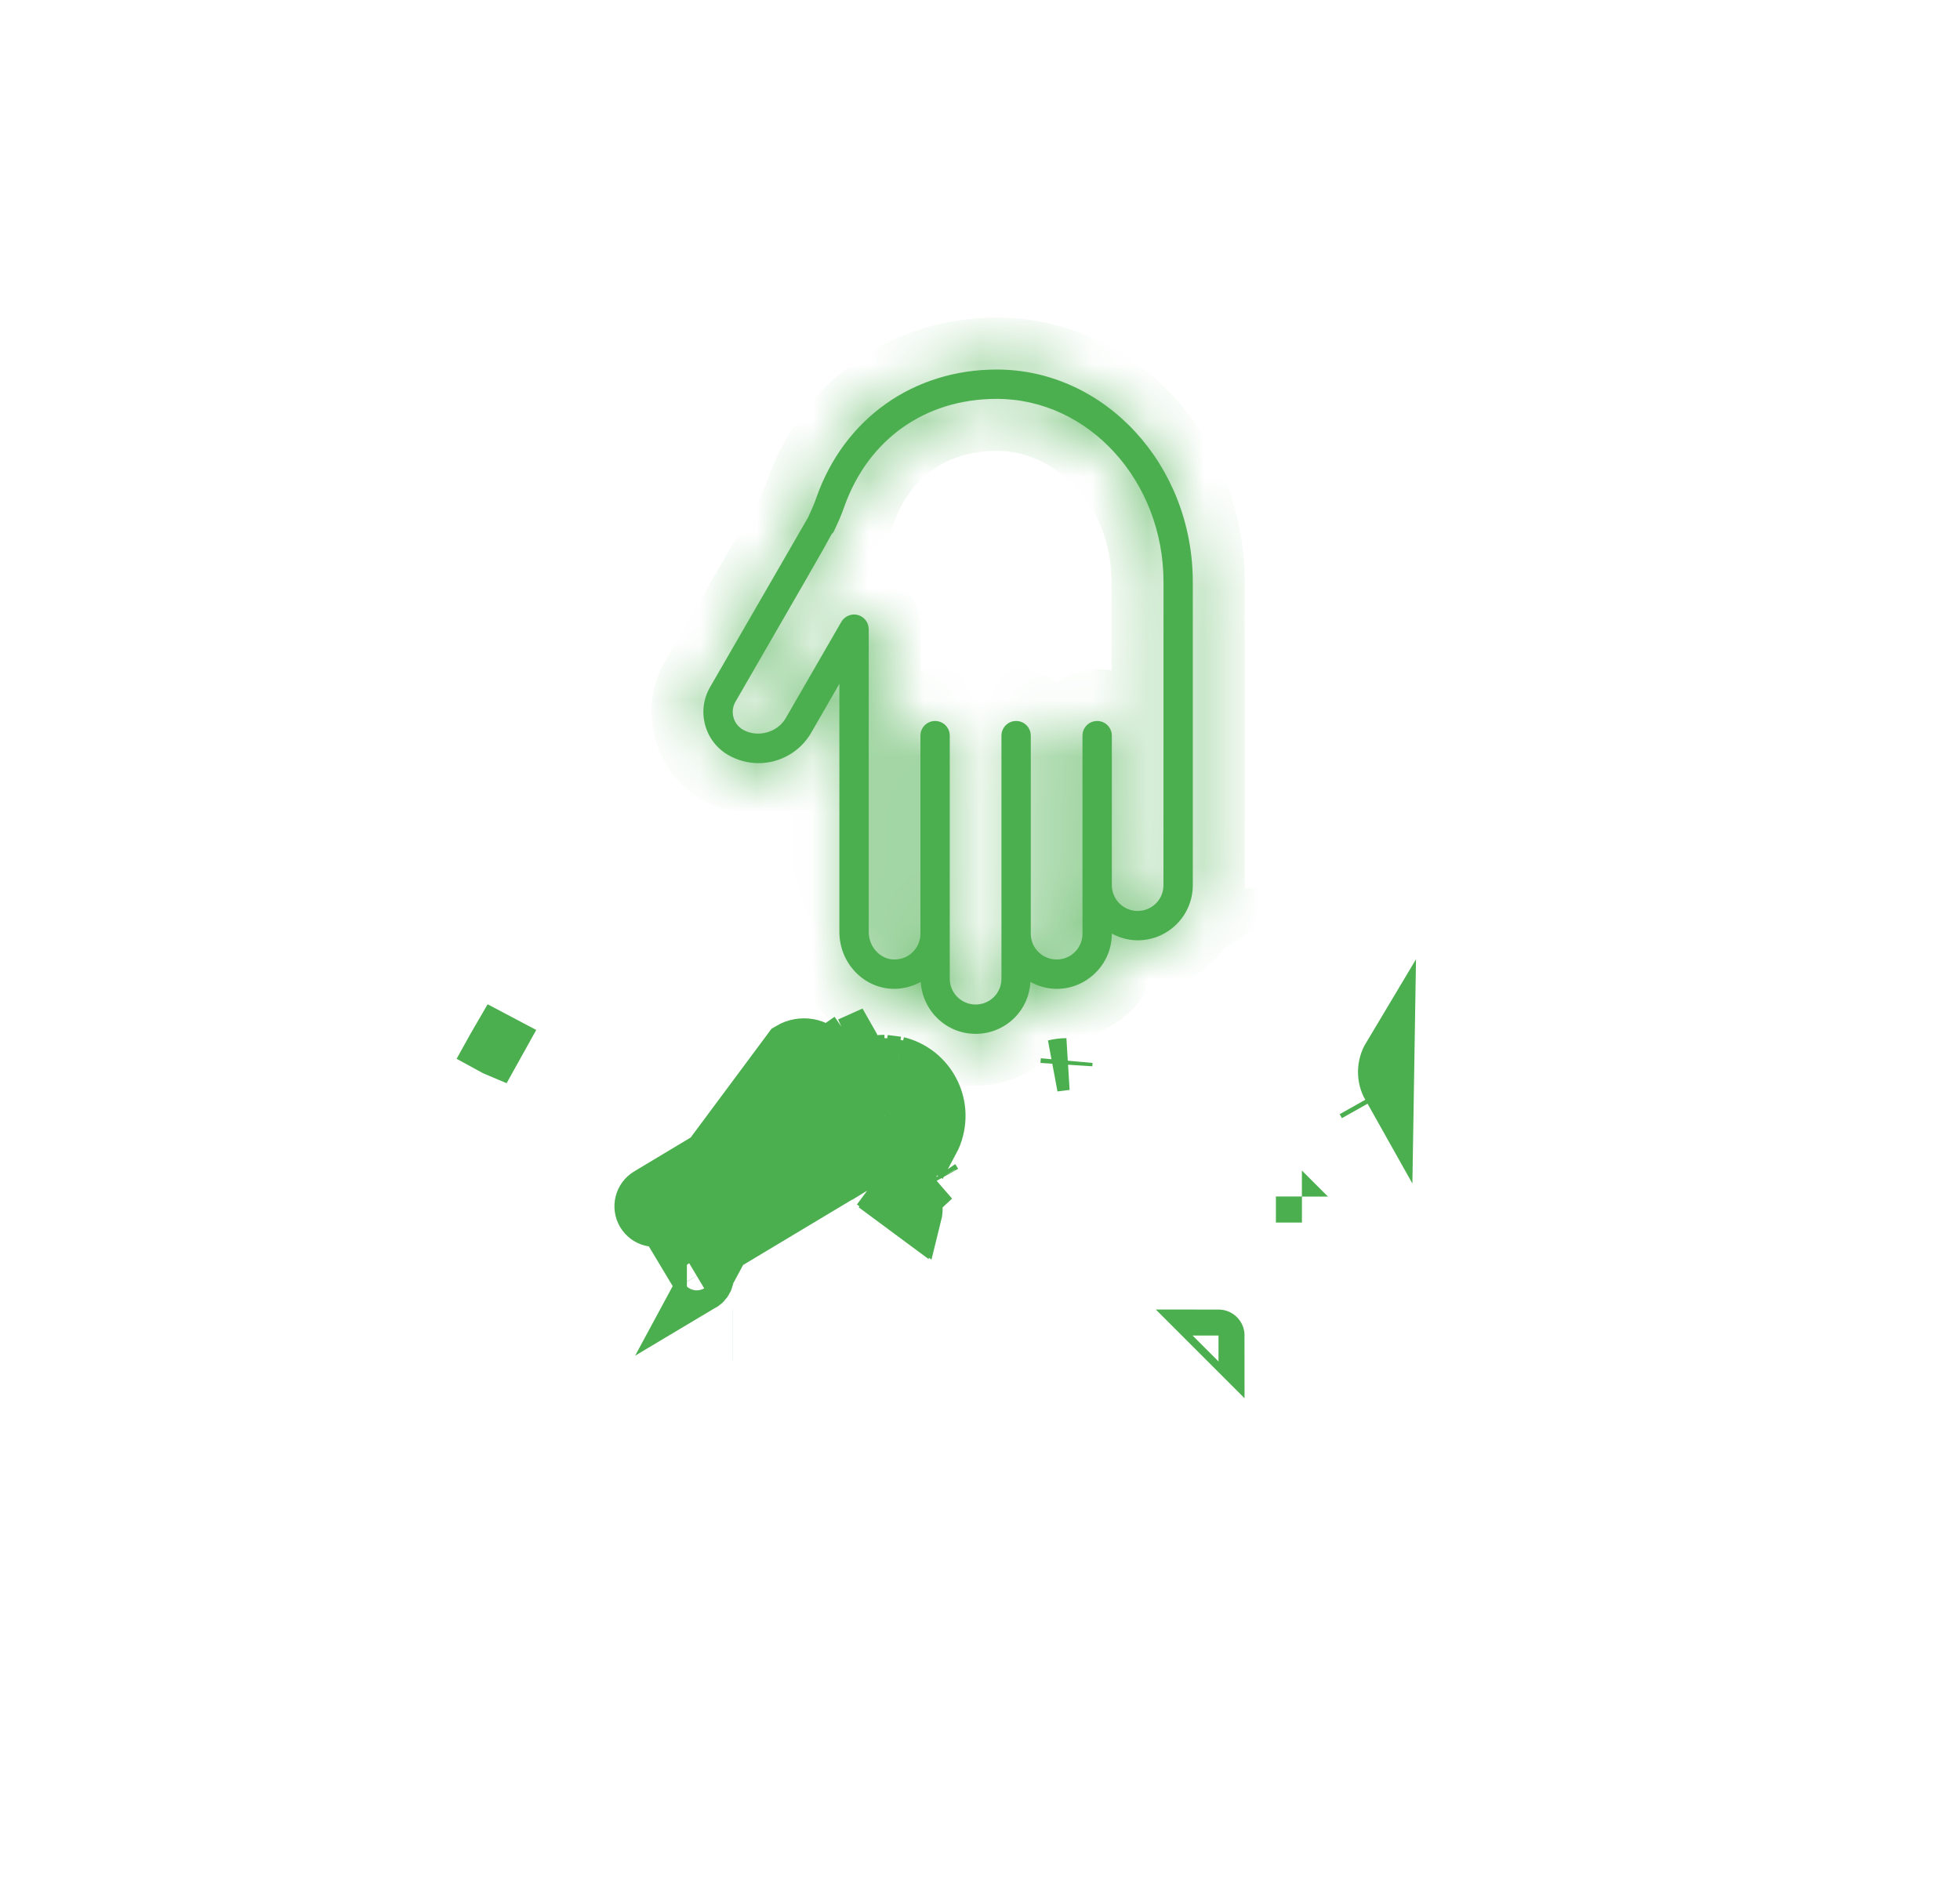 <svg width="35" height="34" viewBox="0 0 35 34" fill="none" xmlns="http://www.w3.org/2000/svg">
<mask id="path-1-inside-1_211_2338" fill="white">
<path d="M20.315 16.794C20.147 16.794 19.992 16.748 19.854 16.674V16.675C19.854 16.939 19.751 17.187 19.565 17.372C19.379 17.558 19.132 17.661 18.868 17.661C18.698 17.661 18.541 17.613 18.401 17.538C18.387 17.779 18.29 18.004 18.118 18.176C17.932 18.362 17.685 18.465 17.421 18.465C16.898 18.465 16.473 18.053 16.442 17.537C16.28 17.625 16.097 17.671 15.908 17.659C15.393 17.625 14.989 17.18 14.989 16.645V12.213L14.485 13.088C14.292 13.422 13.933 13.63 13.545 13.63C13.356 13.63 13.17 13.58 13.005 13.486C12.799 13.366 12.652 13.175 12.591 12.946C12.529 12.717 12.561 12.477 12.68 12.272C12.68 12.272 14.331 9.413 14.432 9.238C14.444 9.211 14.478 9.135 14.507 9.069C14.535 9.007 14.559 8.943 14.581 8.879C15.079 7.473 16.312 6.6 17.799 6.6C19.729 6.6 21.3 8.303 21.3 10.397L21.3 15.808C21.3 16.072 21.198 16.319 21.012 16.505C20.826 16.691 20.579 16.794 20.315 16.794L20.315 16.794ZM17.799 7.124C16.521 7.124 15.503 7.845 15.075 9.054C15.047 9.131 15.019 9.207 14.986 9.282C14.889 9.499 14.889 9.499 14.862 9.53L14.858 9.527C14.723 9.781 14.323 10.475 13.133 12.534C13.085 12.618 13.072 12.717 13.097 12.81C13.122 12.904 13.182 12.983 13.266 13.032C13.526 13.181 13.882 13.085 14.031 12.826L15.024 11.106C15.084 11.004 15.204 10.953 15.319 10.984C15.433 11.015 15.513 11.119 15.513 11.237V16.645C15.513 16.901 15.705 17.121 15.942 17.136C16.078 17.143 16.206 17.098 16.301 17.002C16.388 16.915 16.436 16.8 16.436 16.676V13.139C16.436 12.994 16.553 12.877 16.698 12.877C16.843 12.877 16.96 12.994 16.96 13.139L16.96 17.48C16.96 17.734 17.167 17.941 17.421 17.941C17.545 17.941 17.661 17.893 17.748 17.807C17.835 17.72 17.883 17.603 17.883 17.48V13.139C17.883 12.994 18 12.877 18.145 12.877C18.29 12.877 18.407 12.994 18.407 13.139L18.407 16.635V16.676C18.407 16.93 18.614 17.137 18.869 17.137C18.992 17.137 19.108 17.089 19.195 17.002C19.282 16.915 19.33 16.799 19.33 16.676V13.139C19.33 12.994 19.447 12.877 19.592 12.877C19.737 12.877 19.854 12.994 19.854 13.139L19.854 15.808C19.854 16.063 20.061 16.27 20.315 16.27C20.439 16.27 20.555 16.222 20.642 16.135C20.729 16.048 20.776 15.932 20.776 15.808L20.777 10.397C20.777 8.592 19.441 7.124 17.799 7.124L17.799 7.124Z"/>
</mask>
<path d="M20.315 16.794C20.147 16.794 19.992 16.748 19.854 16.674V16.675C19.854 16.939 19.751 17.187 19.565 17.372C19.379 17.558 19.132 17.661 18.868 17.661C18.698 17.661 18.541 17.613 18.401 17.538C18.387 17.779 18.29 18.004 18.118 18.176C17.932 18.362 17.685 18.465 17.421 18.465C16.898 18.465 16.473 18.053 16.442 17.537C16.28 17.625 16.097 17.671 15.908 17.659C15.393 17.625 14.989 17.18 14.989 16.645V12.213L14.485 13.088C14.292 13.422 13.933 13.63 13.545 13.63C13.356 13.63 13.17 13.58 13.005 13.486C12.799 13.366 12.652 13.175 12.591 12.946C12.529 12.717 12.561 12.477 12.68 12.272C12.68 12.272 14.331 9.413 14.432 9.238C14.444 9.211 14.478 9.135 14.507 9.069C14.535 9.007 14.559 8.943 14.581 8.879C15.079 7.473 16.312 6.6 17.799 6.6C19.729 6.6 21.3 8.303 21.3 10.397L21.3 15.808C21.3 16.072 21.198 16.319 21.012 16.505C20.826 16.691 20.579 16.794 20.315 16.794L20.315 16.794ZM17.799 7.124C16.521 7.124 15.503 7.845 15.075 9.054C15.047 9.131 15.019 9.207 14.986 9.282C14.889 9.499 14.889 9.499 14.862 9.53L14.858 9.527C14.723 9.781 14.323 10.475 13.133 12.534C13.085 12.618 13.072 12.717 13.097 12.81C13.122 12.904 13.182 12.983 13.266 13.032C13.526 13.181 13.882 13.085 14.031 12.826L15.024 11.106C15.084 11.004 15.204 10.953 15.319 10.984C15.433 11.015 15.513 11.119 15.513 11.237V16.645C15.513 16.901 15.705 17.121 15.942 17.136C16.078 17.143 16.206 17.098 16.301 17.002C16.388 16.915 16.436 16.8 16.436 16.676V13.139C16.436 12.994 16.553 12.877 16.698 12.877C16.843 12.877 16.96 12.994 16.96 13.139L16.96 17.48C16.96 17.734 17.167 17.941 17.421 17.941C17.545 17.941 17.661 17.893 17.748 17.807C17.835 17.72 17.883 17.603 17.883 17.48V13.139C17.883 12.994 18 12.877 18.145 12.877C18.29 12.877 18.407 12.994 18.407 13.139L18.407 16.635V16.676C18.407 16.93 18.614 17.137 18.869 17.137C18.992 17.137 19.108 17.089 19.195 17.002C19.282 16.915 19.33 16.799 19.33 16.676V13.139C19.33 12.994 19.447 12.877 19.592 12.877C19.737 12.877 19.854 12.994 19.854 13.139L19.854 15.808C19.854 16.063 20.061 16.27 20.315 16.27C20.439 16.27 20.555 16.222 20.642 16.135C20.729 16.048 20.776 15.932 20.776 15.808L20.777 10.397C20.777 8.592 19.441 7.124 17.799 7.124L17.799 7.124Z" fill="#4CAF4F"/>
<path d="M20.315 16.794V15.866H23.594L20.802 17.584L20.315 16.794ZM19.854 16.674H18.925V15.123L20.292 15.856L19.854 16.674ZM19.565 17.372L18.909 16.716L18.91 16.715L19.565 17.372ZM18.401 17.538L17.474 17.483L17.56 16.023L18.845 16.722L18.401 17.538ZM18.118 18.176L18.775 18.832L18.775 18.833L18.118 18.176ZM16.442 17.537L16.001 16.721L17.282 16.028L17.368 17.482L16.442 17.537ZM15.908 17.659L15.848 18.585L15.847 18.585L15.908 17.659ZM14.989 12.213L14.185 11.75L15.917 8.749V12.213H14.989ZM14.485 13.088L13.68 12.625L13.681 12.624L14.485 13.088ZM13.005 13.486L12.543 14.291L12.539 14.289L13.005 13.486ZM12.591 12.946L13.487 12.705L13.488 12.707L12.591 12.946ZM12.68 12.272L11.877 11.807L12.145 11.344H12.68V12.272ZM14.432 9.238L15.277 9.621L15.259 9.661L15.237 9.699L14.432 9.238ZM14.507 9.069L13.659 8.692L13.659 8.692L14.507 9.069ZM14.581 8.879L15.456 9.189L15.456 9.189L14.581 8.879ZM21.3 10.397L20.372 10.397V10.397H21.3ZM21.3 15.808L22.228 15.808V15.808H21.3ZM21.012 16.505L21.669 17.161L21.668 17.162L21.012 16.505ZM20.315 16.794V17.722H17.036L19.829 16.003L20.315 16.794ZM17.799 7.124V6.195H19.029L18.691 7.379L17.799 7.124ZM15.075 9.054L15.95 9.364L15.949 9.366L15.075 9.054ZM14.986 9.282L15.834 9.66L15.833 9.66L14.986 9.282ZM14.862 9.53L15.561 10.14L14.954 10.835L14.255 10.232L14.862 9.53ZM14.858 9.527L14.038 9.092L14.583 8.063L15.465 8.824L14.858 9.527ZM13.133 12.534L13.937 12.998L13.937 12.999L13.133 12.534ZM13.097 12.81L12.2 13.052L12.2 13.049L13.097 12.81ZM13.266 13.032L12.804 13.836L12.802 13.835L13.266 13.032ZM14.031 12.826L13.226 12.364L13.227 12.362L14.031 12.826ZM15.024 11.106L14.221 10.642L14.221 10.641L15.024 11.106ZM15.319 10.984L15.079 11.881L15.076 11.88L15.319 10.984ZM15.942 17.136L15.893 18.063L15.881 18.062L15.942 17.136ZM16.301 17.002L16.958 17.659L16.957 17.659L16.301 17.002ZM16.96 13.139H17.888V13.139L16.96 13.139ZM16.96 17.48H16.032V17.48L16.96 17.48ZM17.748 17.807L18.405 18.462L18.404 18.463L17.748 17.807ZM18.407 13.139H19.335V13.139L18.407 13.139ZM18.407 16.635H17.479V16.635L18.407 16.635ZM19.195 17.002L19.851 17.659L19.85 17.659L19.195 17.002ZM19.854 13.139H20.782V13.139L19.854 13.139ZM19.854 15.808H18.925V15.808L19.854 15.808ZM20.642 16.135L21.298 16.792L21.297 16.792L20.642 16.135ZM20.776 15.808H19.848V15.808L20.776 15.808ZM20.777 10.397H21.705V10.397L20.777 10.397ZM17.799 7.124V8.052H16.568L16.906 6.869L17.799 7.124ZM20.315 17.722C19.973 17.722 19.668 17.627 19.415 17.491L20.292 15.856C20.304 15.862 20.312 15.864 20.315 15.865C20.317 15.866 20.317 15.866 20.315 15.866V17.722ZM20.782 16.674V16.675H18.925V16.674H20.782ZM20.782 16.675C20.782 17.185 20.582 17.669 20.221 18.029L18.91 16.715C18.916 16.709 18.92 16.703 18.922 16.698C18.924 16.694 18.925 16.686 18.925 16.675H20.782ZM20.221 18.029C19.861 18.389 19.378 18.589 18.868 18.589V16.733C18.879 16.733 18.886 16.731 18.891 16.729C18.895 16.727 18.902 16.723 18.909 16.716L20.221 18.029ZM18.868 18.589C18.522 18.589 18.213 18.492 17.957 18.352L18.845 16.722C18.857 16.729 18.864 16.732 18.868 16.732C18.87 16.733 18.87 16.733 18.868 16.733V18.589ZM19.327 17.592C19.301 18.048 19.115 18.491 18.775 18.832L17.462 17.52C17.465 17.517 17.467 17.514 17.469 17.51C17.471 17.506 17.474 17.497 17.474 17.483L19.327 17.592ZM18.775 18.833C18.414 19.193 17.931 19.393 17.421 19.393V17.537C17.432 17.537 17.439 17.535 17.444 17.533C17.449 17.531 17.455 17.527 17.462 17.52L18.775 18.833ZM17.421 19.393C16.397 19.393 15.575 18.589 15.515 17.592L17.368 17.482C17.369 17.498 17.376 17.512 17.387 17.523C17.393 17.528 17.398 17.532 17.403 17.534C17.408 17.535 17.413 17.537 17.421 17.537V19.393ZM16.883 18.354C16.583 18.516 16.228 18.609 15.848 18.585L15.967 16.733C15.967 16.733 15.969 16.733 15.974 16.732C15.979 16.73 15.988 16.727 16.001 16.721L16.883 18.354ZM15.847 18.585C14.816 18.517 14.061 17.641 14.061 16.645H15.917C15.917 16.677 15.929 16.701 15.943 16.716C15.957 16.732 15.966 16.732 15.968 16.733L15.847 18.585ZM14.061 16.645V12.213H15.917V16.645H14.061ZM15.793 12.678L15.288 13.552L13.681 12.624L14.185 11.75L15.793 12.678ZM15.289 13.55C14.931 14.174 14.263 14.558 13.545 14.558V12.702C13.602 12.702 13.654 12.67 13.68 12.625L15.289 13.55ZM13.545 14.558C13.194 14.558 12.849 14.466 12.543 14.291L13.466 12.68C13.491 12.695 13.519 12.702 13.545 12.702V14.558ZM12.539 14.289C12.123 14.047 11.819 13.654 11.694 13.186L13.488 12.707C13.487 12.703 13.484 12.698 13.48 12.692C13.476 12.686 13.471 12.683 13.47 12.683L12.539 14.289ZM11.695 13.187C11.569 12.719 11.635 12.225 11.877 11.807L13.483 12.737C13.485 12.735 13.487 12.729 13.488 12.722C13.489 12.714 13.488 12.709 13.487 12.705L11.695 13.187ZM12.68 11.344C12.225 11.463 11.884 11.795 11.882 11.799C11.881 11.801 11.88 11.803 11.879 11.803C11.879 11.804 11.878 11.805 11.878 11.805C11.878 11.805 11.878 11.805 11.878 11.805C11.878 11.805 11.878 11.805 11.878 11.805C11.879 11.804 11.88 11.802 11.882 11.799C11.884 11.794 11.889 11.786 11.895 11.775C11.907 11.755 11.925 11.724 11.948 11.685C11.993 11.606 12.058 11.494 12.136 11.358C12.292 11.088 12.502 10.725 12.715 10.357C13.141 9.619 13.577 8.862 13.627 8.776L15.237 9.699C15.186 9.789 14.747 10.549 14.322 11.285C14.109 11.653 13.9 12.016 13.743 12.287C13.665 12.422 13.6 12.534 13.555 12.613C13.532 12.652 13.514 12.683 13.502 12.704C13.496 12.715 13.492 12.723 13.488 12.729C13.487 12.731 13.485 12.733 13.484 12.735C13.484 12.736 13.483 12.737 13.483 12.738C13.483 12.738 13.482 12.739 13.481 12.74C13.481 12.741 13.48 12.743 13.479 12.745C13.476 12.749 13.135 13.081 12.68 13.2V11.344ZM13.587 8.854C13.597 8.832 13.629 8.759 13.659 8.692L15.355 9.446C15.327 9.51 15.291 9.591 15.277 9.621L13.587 8.854ZM13.659 8.692C13.672 8.663 13.686 8.626 13.707 8.569L15.456 9.189C15.431 9.26 15.398 9.351 15.355 9.446L13.659 8.692ZM13.707 8.569C14.335 6.794 15.917 5.672 17.799 5.672V7.528C16.707 7.528 15.823 8.152 15.456 9.189L13.707 8.569ZM17.799 5.672C20.311 5.672 22.228 7.863 22.228 10.397H20.372C20.372 8.744 19.148 7.528 17.799 7.528V5.672ZM22.228 10.397L22.228 15.808L20.372 15.808L20.372 10.397L22.228 10.397ZM22.228 15.808C22.228 16.317 22.029 16.801 21.669 17.161L20.355 15.85C20.363 15.842 20.366 15.836 20.368 15.831C20.37 15.826 20.372 15.819 20.372 15.808H22.228ZM21.668 17.162C21.308 17.522 20.825 17.722 20.315 17.722V15.866C20.326 15.866 20.333 15.864 20.338 15.862C20.343 15.86 20.349 15.856 20.356 15.849L21.668 17.162ZM19.829 16.003L19.829 16.003L20.802 17.584L20.801 17.584L19.829 16.003ZM17.799 8.052C16.916 8.052 16.247 8.524 15.95 9.364L14.2 8.744C14.759 7.167 16.126 6.195 17.799 6.195V8.052ZM15.949 9.366C15.92 9.448 15.882 9.551 15.834 9.66L14.138 8.905C14.156 8.863 14.175 8.813 14.201 8.742L15.949 9.366ZM15.833 9.66C15.791 9.755 15.755 9.836 15.728 9.89C15.711 9.924 15.684 9.976 15.644 10.034C15.604 10.093 15.564 10.137 15.561 10.14L14.163 8.919C14.165 8.917 14.164 8.918 14.163 8.919C14.162 8.92 14.158 8.925 14.153 8.93C14.149 8.936 14.142 8.944 14.135 8.953C14.128 8.963 14.121 8.972 14.114 8.983C14.1 9.004 14.088 9.022 14.08 9.037C14.073 9.05 14.069 9.059 14.067 9.061C14.066 9.063 14.067 9.062 14.07 9.055C14.073 9.048 14.078 9.039 14.084 9.025C14.09 9.012 14.097 8.995 14.106 8.975C14.116 8.955 14.126 8.931 14.138 8.904L15.833 9.66ZM14.255 10.232L14.252 10.229L15.465 8.824L15.468 8.827L14.255 10.232ZM15.678 9.961C15.533 10.235 15.118 10.953 13.937 12.998L12.33 12.07C13.527 9.996 13.914 9.327 14.038 9.092L15.678 9.961ZM13.937 12.999C14.011 12.871 14.032 12.716 13.993 12.572L12.2 13.049C12.111 12.717 12.158 12.367 12.33 12.069L13.937 12.999ZM13.993 12.569C13.954 12.427 13.861 12.303 13.73 12.228L12.802 13.835C12.504 13.663 12.289 13.381 12.2 13.052L13.993 12.569ZM13.728 12.227C13.623 12.166 13.52 12.166 13.449 12.186C13.378 12.205 13.288 12.256 13.226 12.364L14.836 13.288C14.431 13.993 13.507 14.24 12.804 13.836L13.728 12.227ZM13.227 12.362L14.221 10.642L15.828 11.57L14.834 13.29L13.227 12.362ZM14.221 10.641C14.489 10.178 15.036 9.946 15.561 10.088L15.076 11.88C15.371 11.96 15.678 11.829 15.827 11.571L14.221 10.641ZM15.559 10.088C16.08 10.227 16.441 10.699 16.441 11.237H14.585C14.585 11.538 14.787 11.803 15.079 11.881L15.559 10.088ZM16.441 11.237V16.645H14.585V11.237H16.441ZM16.441 16.645C16.441 16.54 16.402 16.443 16.337 16.37C16.273 16.296 16.16 16.221 16.003 16.21L15.881 18.062C15.1 18.011 14.585 17.33 14.585 16.645H16.441ZM15.991 16.209C15.881 16.204 15.747 16.244 15.646 16.346L16.957 17.659C16.664 17.952 16.276 18.083 15.893 18.063L15.991 16.209ZM15.645 16.346C15.557 16.434 15.508 16.555 15.508 16.676H17.364C17.364 17.044 17.22 17.397 16.958 17.659L15.645 16.346ZM15.508 16.676V13.139H17.364V16.676H15.508ZM15.508 13.139C15.508 12.482 16.041 11.949 16.698 11.949V13.805C17.066 13.805 17.364 13.507 17.364 13.139H15.508ZM16.698 11.949C17.355 11.949 17.888 12.481 17.888 13.139H16.032C16.032 13.507 16.331 13.805 16.698 13.805V11.949ZM17.888 13.139L17.888 17.48L16.032 17.48L16.032 13.139L17.888 13.139ZM17.888 17.48C17.888 17.222 17.679 17.013 17.421 17.013V18.869C16.654 18.869 16.032 18.247 16.032 17.48H17.888ZM17.421 17.013C17.301 17.013 17.18 17.062 17.093 17.15L18.404 18.463C18.142 18.725 17.79 18.869 17.421 18.869V17.013ZM17.091 17.151C17.004 17.239 16.955 17.359 16.955 17.48H18.811C18.811 17.848 18.667 18.2 18.405 18.462L17.091 17.151ZM16.955 17.48V13.139H18.811V17.48H16.955ZM16.955 13.139C16.955 12.482 17.487 11.949 18.145 11.949V13.805C18.513 13.805 18.811 13.506 18.811 13.139H16.955ZM18.145 11.949C18.802 11.949 19.335 12.481 19.335 13.139H17.479C17.479 13.507 17.777 13.805 18.145 13.805V11.949ZM19.335 13.139L19.335 16.635L17.479 16.635L17.479 13.139L19.335 13.139ZM19.335 16.635V16.676H17.479V16.635H19.335ZM19.335 16.676C19.335 16.417 19.126 16.209 18.869 16.209V18.065C18.102 18.065 17.479 17.443 17.479 16.676H19.335ZM18.869 16.209C18.745 16.209 18.626 16.259 18.54 16.345L19.85 17.659C19.59 17.919 19.239 18.065 18.869 18.065V16.209ZM18.54 16.345C18.451 16.434 18.402 16.555 18.402 16.676H20.258C20.258 17.044 20.113 17.397 19.851 17.659L18.54 16.345ZM18.402 16.676V13.139H20.258V16.676H18.402ZM18.402 13.139C18.402 12.482 18.934 11.949 19.592 11.949V13.805C19.96 13.805 20.258 13.506 20.258 13.139H18.402ZM19.592 11.949C20.249 11.949 20.782 12.481 20.782 13.139H18.926C18.926 13.507 19.224 13.805 19.592 13.805V11.949ZM20.782 13.139L20.782 15.809L18.925 15.808L18.926 13.139L20.782 13.139ZM20.782 15.808C20.782 15.551 20.574 15.342 20.315 15.342V17.198C19.548 17.198 18.925 16.575 18.925 15.808H20.782ZM20.315 15.342C20.193 15.342 20.073 15.391 19.986 15.479L21.297 16.792C21.036 17.053 20.684 17.198 20.315 17.198V15.342ZM19.985 15.479C19.897 15.568 19.848 15.688 19.848 15.808H21.705C21.705 16.176 21.561 16.529 21.298 16.792L19.985 15.479ZM19.848 15.808L19.849 10.397L21.705 10.397L21.705 15.809L19.848 15.808ZM19.849 10.397C19.849 9.02 18.848 8.052 17.799 8.052V6.196C20.034 6.196 21.705 8.164 21.705 10.397H19.849ZM16.906 6.869L16.906 6.869L18.691 7.379L18.691 7.379L16.906 6.869Z" fill="#4CAF4F" mask="url(#path-1-inside-1_211_2338)"/>
<path d="M11.832 21.769C11.708 21.843 11.547 21.803 11.473 21.679C11.399 21.555 11.439 21.394 11.563 21.32M11.832 21.769L14.095 18.724C14.314 18.593 14.602 18.645 14.737 18.84M11.832 21.769L14.865 19.949H14.866L14.866 19.949M11.832 21.769L16.03 20.327C16.136 20.264 16.211 20.163 16.24 20.043M11.563 21.32L14.596 19.5C14.702 19.436 14.777 19.336 14.807 19.216M11.563 21.32L11.594 21.371L11.698 21.544L11.698 21.544L11.745 21.623L11.802 21.718L11.802 21.718L11.802 21.718L11.802 21.717M11.563 21.32L11.594 21.371M14.807 19.216C14.839 19.086 14.815 18.952 14.737 18.84M14.807 19.216L14.882 19.235L14.874 19.081C14.869 18.975 14.838 18.881 14.786 18.806L14.786 18.806L14.737 18.84M14.807 19.216L14.882 19.235L14.889 19.394L14.737 19.485H14.737L14.627 19.551L14.627 19.551L14.627 19.551L11.594 21.371M14.737 18.84L14.786 18.806L12.546 22.958C12.642 22.901 12.673 22.777 12.616 22.681C12.558 22.585 12.434 22.554 12.338 22.611L15.371 20.792C15.441 20.75 15.514 20.719 15.588 20.697L16.059 20.376L16.059 20.376L16.085 20.358C16.195 20.283 16.268 20.178 16.298 20.058L16.298 20.058L16.24 20.043M11.594 21.371C11.689 21.314 11.813 21.345 11.871 21.44C11.871 21.44 11.871 21.441 11.871 21.441C11.929 21.537 11.897 21.66 11.802 21.717M11.594 21.371C11.594 21.371 11.594 21.371 11.594 21.371M11.594 21.371L11.594 21.371M11.802 21.717L14.835 19.898L14.835 19.898L14.835 19.898C14.835 19.898 14.835 19.898 14.835 19.898L14.865 19.948L14.866 19.948L14.866 19.949M11.802 21.717L11.698 21.544L11.698 21.544L11.663 21.485L11.594 21.371M14.866 19.949V19.878C14.924 19.84 14.978 19.796 15.026 19.746L15.525 19.486L15.525 19.486L15.553 19.471C15.633 19.429 15.714 19.41 15.791 19.41C15.832 19.41 15.875 19.415 15.919 19.426C15.919 19.426 15.919 19.426 15.919 19.426C15.919 19.426 15.919 19.426 15.919 19.426L16.017 19.033M14.866 19.949L15.555 19.536C15.661 19.472 15.784 19.454 15.904 19.484C16.024 19.513 16.125 19.588 16.188 19.694C16.252 19.8 16.27 19.924 16.24 20.043M16.017 19.033C16.017 19.033 16.017 19.033 16.017 19.033M16.017 19.033C16.256 19.093 16.459 19.244 16.586 19.455L16.637 19.424M16.017 19.033L16.031 18.976M16.017 19.033L15.919 19.426C16.055 19.46 16.167 19.543 16.239 19.663C16.239 19.663 16.239 19.663 16.239 19.663C16.239 19.663 16.239 19.663 16.239 19.663C16.312 19.784 16.332 19.922 16.298 20.058L16.298 20.058L16.24 20.043M16.017 19.033C16.017 19.033 16.017 19.033 16.017 19.033L16.016 19.033C15.944 19.015 15.872 19.006 15.8 19.006M16.017 19.033L16.031 18.976M15.579 21.139L15.841 20.982L16.111 21.141C16.192 21.189 16.253 21.248 16.294 21.317L16.294 21.317C16.294 21.317 16.294 21.318 16.294 21.318L16.243 21.348M15.579 21.139L16.353 21.712C16.387 21.577 16.366 21.438 16.294 21.318L16.243 21.348M15.579 21.139L15.61 21.19M15.579 21.139L15.579 21.139L15.61 21.19M16.243 21.348C16.112 21.13 15.828 21.059 15.61 21.19M16.243 21.348C16.307 21.454 16.325 21.578 16.296 21.698L15.61 21.19M16.685 21.068C16.688 21.072 16.69 21.075 16.692 21.079L16.685 21.068ZM16.685 21.068C16.67 21.08 16.654 21.092 16.638 21.104C16.639 21.106 16.64 21.107 16.641 21.109L16.685 21.068ZM16.613 20.36C16.647 20.296 16.673 20.228 16.691 20.156L16.613 20.36ZM16.613 20.36C16.63 20.371 16.646 20.381 16.663 20.392C16.7 20.323 16.729 20.249 16.748 20.17C16.812 19.915 16.773 19.651 16.637 19.424M16.613 20.36L16.691 20.156C16.75 19.917 16.713 19.666 16.586 19.456L16.586 19.455C16.586 19.455 16.586 19.455 16.586 19.455L16.637 19.424M16.637 19.424C16.502 19.199 16.287 19.039 16.031 18.976M16.031 18.976L15.794 18.946M15.794 18.946C15.796 18.966 15.798 18.986 15.8 19.006M15.794 18.946C15.793 18.946 15.792 18.946 15.791 18.946C15.634 18.946 15.48 18.986 15.338 19.06M15.794 18.946L15.338 19.06M15.8 19.006C15.8 19.017 15.801 19.027 15.801 19.038L15.791 19.039L15.503 19.052M15.8 19.006C15.797 19.006 15.794 19.006 15.791 19.006C15.693 19.006 15.596 19.021 15.503 19.052M15.503 19.052L15.338 19.06M15.503 19.052C15.455 19.068 15.409 19.087 15.364 19.111C15.348 19.119 15.332 19.128 15.316 19.137L15.316 19.138L15.283 19.157M15.338 19.06L15.073 19.283L15.073 19.283L15.257 19.329C15.257 19.329 15.257 19.329 15.257 19.329C15.271 19.272 15.28 19.215 15.283 19.157M15.338 19.06L15.267 18.924M15.338 19.06C15.331 18.902 15.289 18.746 15.209 18.607C15.191 18.615 15.173 18.624 15.155 18.632M15.283 19.157C15.285 19.126 15.285 19.094 15.284 19.062C15.282 19.016 15.276 18.97 15.267 18.924M15.283 19.157L15.267 18.924M15.267 18.924L15.123 18.648C15.134 18.643 15.144 18.638 15.155 18.632M15.267 18.924L15.118 18.575C15.131 18.594 15.143 18.613 15.155 18.632M15.267 18.924C15.247 18.822 15.209 18.724 15.155 18.632M16.346 20.741L16.426 20.607C16.391 20.639 16.354 20.669 16.315 20.695C16.3 20.706 16.285 20.716 16.269 20.725L16.268 20.725L16.235 20.745L16.346 20.741ZM8.936 18.582L8.883 18.554C8.873 18.571 8.849 18.615 8.813 18.679C8.805 18.695 8.795 18.712 8.785 18.73C8.803 18.74 8.821 18.747 8.84 18.755C8.871 18.698 8.903 18.64 8.936 18.582ZM13.083 23.852C13.083 23.852 13.082 23.852 13.082 23.852L13.083 23.852Z" fill="#4CAF4F" stroke="#4CAF4F" stroke-width="0.928"/>
<path d="M24.785 19.418L24.784 19.418L24.785 19.418ZM24.785 19.418C24.687 19.244 24.691 19.029 24.794 18.857L24.785 19.418ZM19.043 19.006C18.97 19.006 18.898 19.015 18.826 19.033L19.043 19.006ZM19.043 19.006C19.044 18.985 19.046 18.966 19.048 18.946L19.043 19.006ZM24.367 19.743L24.327 19.672L24.367 19.743ZM23.249 21.371C23.249 21.371 23.248 21.371 23.248 21.37L23.248 21.371L23.249 21.371ZM21.76 23.853C21.76 23.853 21.76 23.852 21.759 23.852L21.76 23.853ZM21.759 23.852L21.759 23.852L21.759 23.852Z" fill="#4CAF4F" stroke="#4CAF4F" stroke-width="0.928"/>
</svg>
